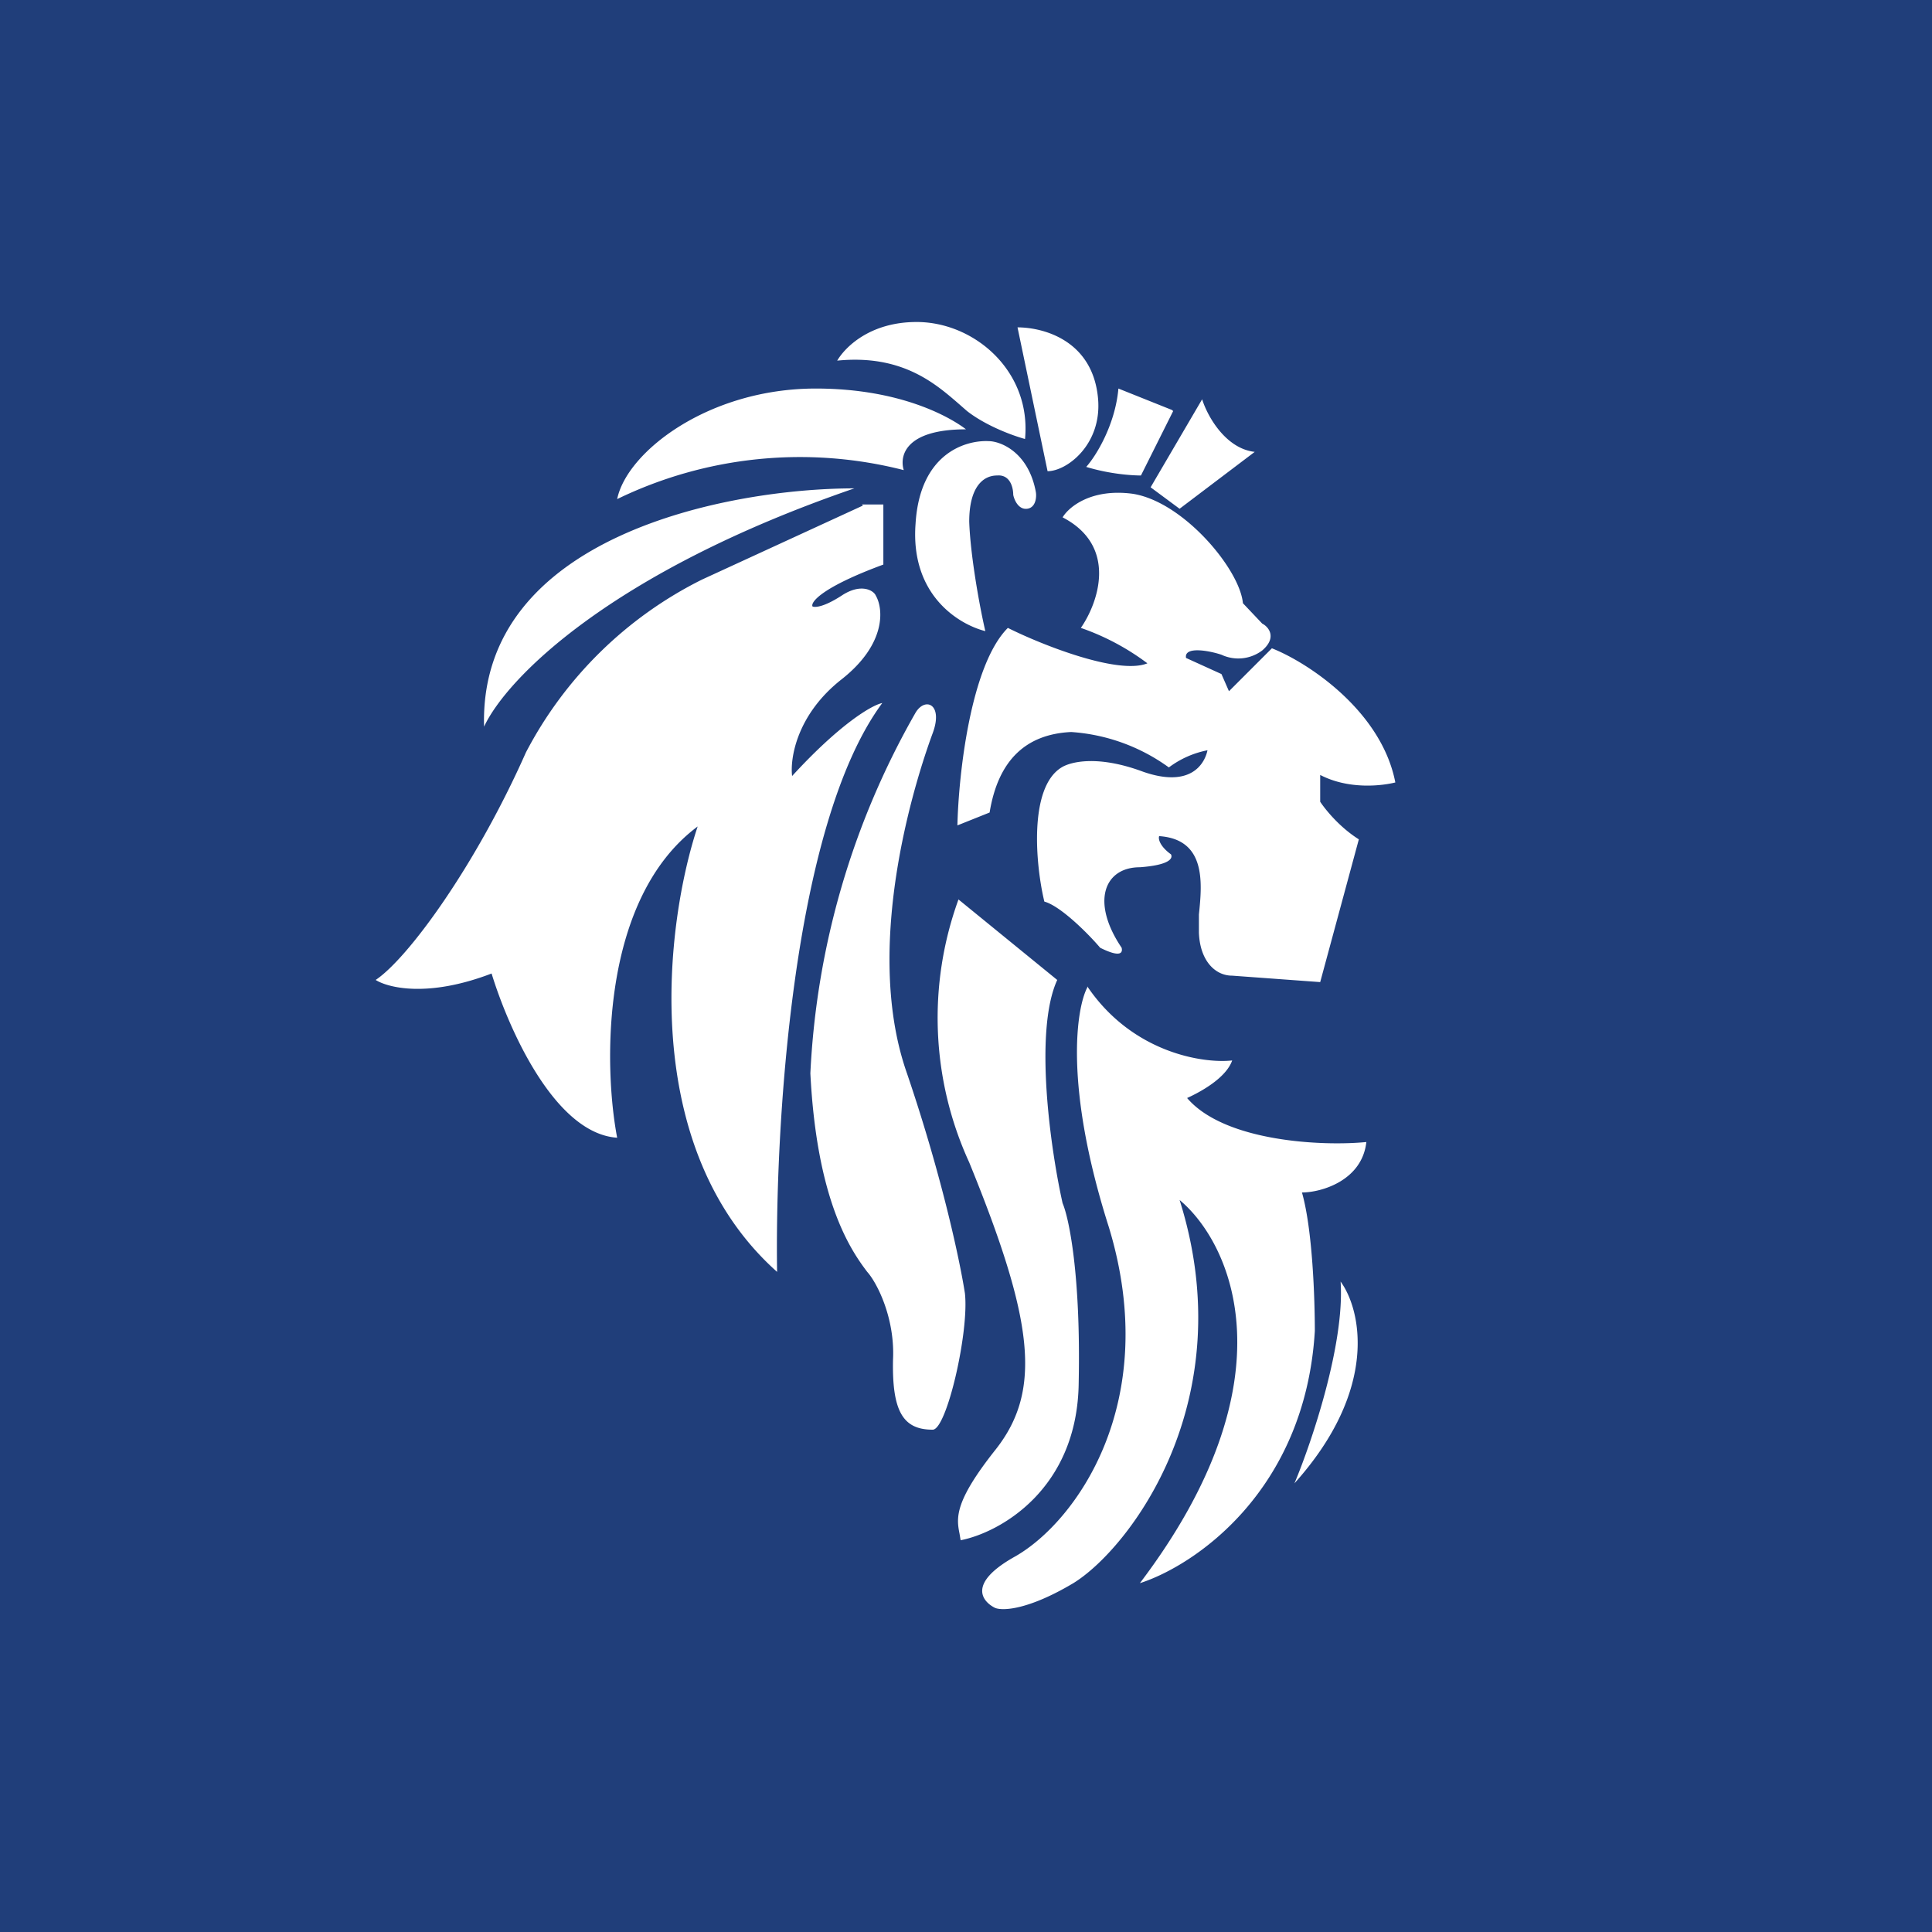 <!-- by TradingView --><svg xmlns="http://www.w3.org/2000/svg" width="18" height="18" viewBox="0 0 18 18"><path fill="#203E7A" d="M0 0h18v18H0z"/><path d="M8.54 3c-.44 0-.67.24-.74.36.6-.06.91.21 1.13.4l.08.07c.18.14.43.23.54.26C9.61 3.46 9.08 3 8.54 3zm.94.05c.24 0 .7.12.75.66.04.43-.29.68-.47.68l-.28-1.34zm1.44.77l-.5-.2c-.03.34-.21.63-.3.73.23.07.44.08.51.08l.3-.6zm.28-.1l-.48.82.27.2.7-.53c-.27-.03-.44-.33-.49-.49zM9 4c-.13-.1-.59-.38-1.4-.38-1 0-1.76.59-1.85 1.03a3.9 3.9 0 0 1 2.67-.27c-.04-.13.01-.38.58-.38zm-1.04.55c-1.17 0-3.5.44-3.45 2.22.21-.45 1.18-1.44 3.45-2.22zm1.22 1.33c-.24-.06-.7-.33-.65-1 .04-.66.47-.78.68-.77.11 0 .37.1.44.47.01.05 0 .15-.08.16-.08.01-.12-.08-.13-.13 0-.07-.03-.19-.15-.18-.14 0-.26.12-.26.43.01.3.09.76.15 1.02zM8.03 4.7h.2v.56c-.57.21-.68.35-.66.39.02.01.1.01.27-.1.18-.12.3-.05.32 0 .07.12.1.45-.32.78-.42.33-.48.74-.46.9.44-.48.74-.66.84-.68-.85 1.15-1 4.01-.98 5.3-1.3-1.16-1.04-3.25-.74-4.15-.9.67-.88 2.22-.75 2.9-.59-.04-1.02-1.04-1.17-1.53-.6.23-.97.13-1.08.06.3-.2.93-1.06 1.4-2.12A3.72 3.72 0 0 1 6.54 5.4l1.5-.69zm.5 1.94a7.48 7.48 0 0 0-.98 3.36c.06 1.18.37 1.64.53 1.85.09.1.26.43.24.82-.01.49.1.65.37.65.13 0 .34-.91.3-1.27-.04-.26-.2-1.05-.54-2.05-.44-1.25.14-2.9.24-3.17.1-.27-.07-.34-.16-.19zm.75 6.86c.43-.55.35-1.2-.25-2.67a3.23 3.23 0 0 1-.1-2.45l.92.75c-.22.48-.06 1.59.05 2.08.06.14.17.67.15 1.67-.01 1-.74 1.4-1.1 1.47l-.01-.06c-.03-.15-.05-.3.34-.79zm.85-4.3c-.1.19-.22.91.2 2.23.5 1.64-.31 2.75-.87 3.07-.45.25-.31.42-.19.48.07.03.31.02.73-.23.52-.32 1.58-1.7.99-3.57.48.4 1.07 1.67-.37 3.57.5-.16 1.54-.85 1.63-2.35 0-.29-.02-.94-.12-1.29.18 0 .56-.11.6-.47-.4.04-1.32 0-1.67-.41.11-.05.36-.18.42-.35-.27.03-.93-.07-1.35-.69zm2.36 2.74c.19.26.36 1-.43 1.88.16-.38.47-1.3.43-1.88zM9.9 4.82c.06-.1.27-.27.65-.22.47.07 1 .7 1.03 1.02l.18.19c.06.03.14.13 0 .25a.37.37 0 0 1-.38.04c-.12-.04-.35-.08-.33.03l.33.15.07.16.4-.4c.33.13 1.02.58 1.15 1.25-.12.03-.43.07-.7-.07v.25c.04.06.17.23.36.35l-.36 1.33-.82-.06c-.16 0-.3-.14-.31-.4v-.17c.03-.29.07-.7-.37-.73-.01.02 0 .09.11.17.02.04-.02.1-.29.12-.33 0-.46.32-.17.75.01.04 0 .1-.2 0-.11-.13-.37-.39-.52-.43-.08-.33-.15-1.06.16-1.25.08-.05.33-.12.76.04.43.15.57-.06.6-.2a.88.88 0 0 0-.36.16 1.75 1.75 0 0 0-.91-.33c-.42.02-.68.26-.76.75l-.3.12c.01-.46.12-1.49.47-1.84.32.16 1.03.44 1.3.33a2.27 2.27 0 0 0-.62-.33c.16-.23.35-.76-.17-1.03z" fill="#fff"/></svg>